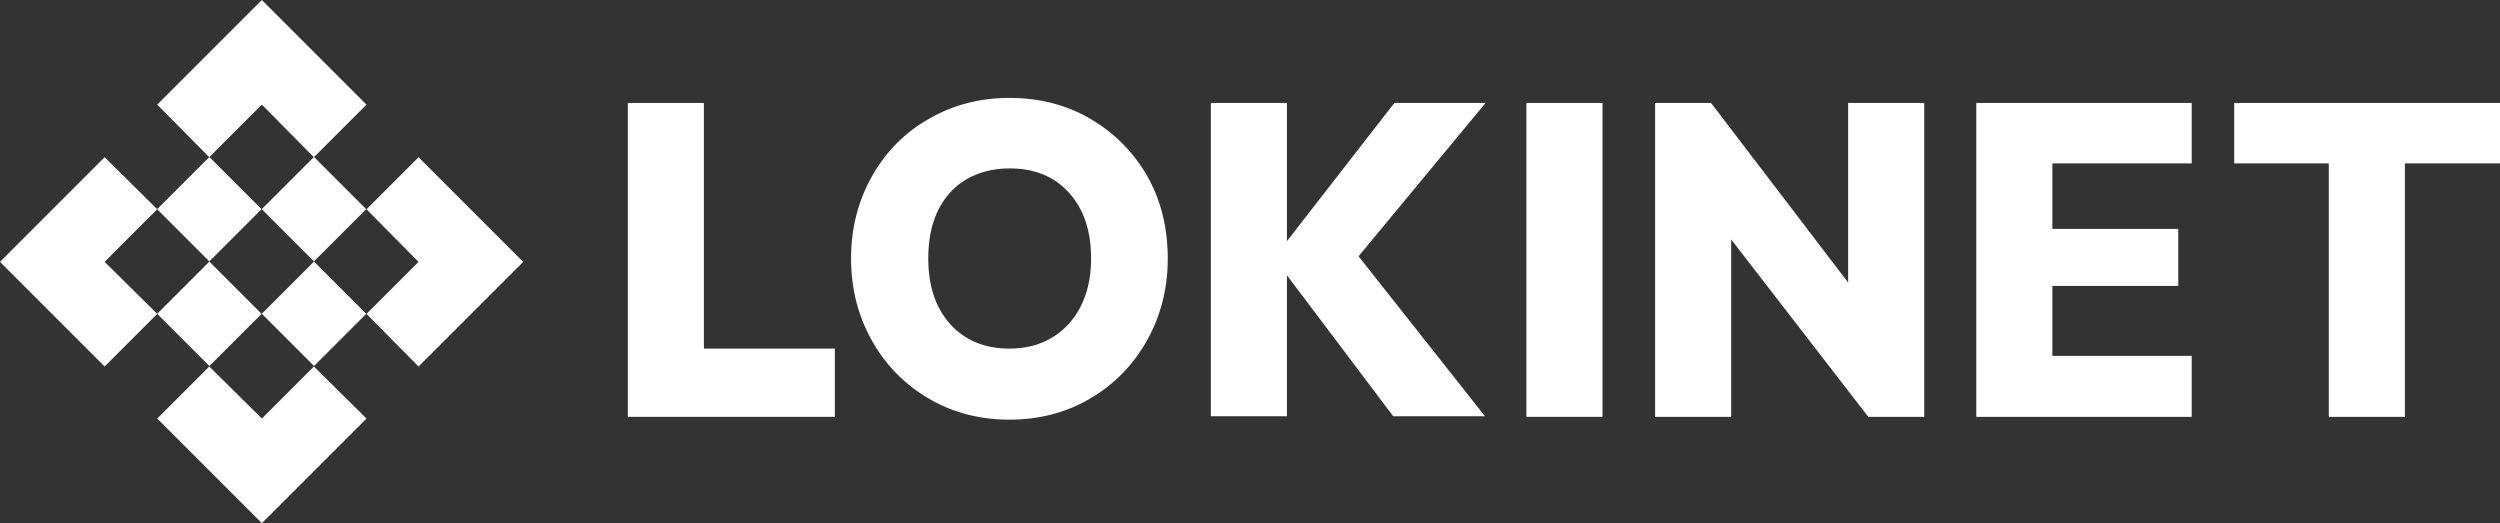 <?xml version="1.0" encoding="utf-8"?>
<!-- Generator: Adobe Illustrator 25.0.0, SVG Export Plug-In . SVG Version: 6.00 Build 0)  -->
<svg version="1.1" id="Layer_1" xmlns="http://www.w3.org/2000/svg" xmlns:xlink="http://www.w3.org/1999/xlink" x="0px" y="0px"
	 viewBox="0 0 446.8 93.5" style="enable-background:new 0 0 446.8 93.5;" xml:space="preserve">
<rect x="0" y="0" width="446.8" height="93.5" fill="#333333" stroke="none"/>
<style type="text/css">
	.st0{fill:#FFFFFF;}
</style>
<g>
	<path class="st0" d="M125.8,62.3h23.4v12.2h-37V18.4h13.6V62.3z"/>
	<path class="st0" d="M194.8,21.2c4.3,2.5,7.7,5.9,10.2,10.2c2.5,4.4,3.7,9.3,3.7,14.8c0,5.5-1.3,10.4-3.8,14.8
		c-2.5,4.4-5.9,7.8-10.2,10.3c-4.3,2.5-9.1,3.7-14.3,3.7s-10-1.2-14.3-3.7c-4.3-2.5-7.7-5.9-10.2-10.3s-3.8-9.3-3.8-14.8
		c0-5.5,1.3-10.4,3.8-14.8s5.9-7.8,10.2-10.2c4.3-2.5,9.1-3.7,14.3-3.7C185.7,17.5,190.5,18.7,194.8,21.2z M169.8,34.4
		c-2.6,2.9-3.9,6.8-3.9,11.8c0,4.9,1.3,8.8,3.9,11.7c2.6,2.9,6.1,4.4,10.6,4.4c4.4,0,7.9-1.5,10.6-4.4c2.6-2.9,4-6.8,4-11.7
		s-1.3-8.8-3.9-11.7c-2.6-2.9-6.1-4.4-10.6-4.4C176,30.1,172.4,31.6,169.8,34.4z"/>
	<path class="st0" d="M242.8,45.8l22.6,28.6H249l-19-25.2v25.2h-13.6V18.4h13.6v24.7l19.2-24.7h16.3L242.8,45.8z"/>
	<path class="st0" d="M286.4,18.4v56.1h-13.6V18.4H286.4z"/>
	<path class="st0" d="M366.8,29.2v11.7h22.5v10.2h-22.5v12.5h24.9v10.9h-38.5V18.4h38.5v10.8H366.8z"/>
	<path class="st0" d="M446.8,18.4v10.8h-17v45.3h-13.6V29.2h-16.9V18.4H446.8z"/>
	<g>
		<polygon class="st0" points="56.1,65.5 46.8,74.8 37.4,65.5 28.1,74.8 46.8,93.5 65.5,74.8 		"/>
		<polygon class="st0" points="65.5,56.1 74.8,46.8 65.5,37.4 74.8,28.1 93.5,46.8 74.8,65.5 		"/>
		<polygon class="st0" points="28.1,37.4 18.7,46.8 28.1,56.1 18.7,65.5 0,46.8 18.7,28.1 		"/>
		<polygon class="st0" points="37.4,28.1 46.8,18.7 56.1,28.1 65.5,18.7 46.8,0 28.1,18.7 		"/>
		
			<rect x="49.5" y="49.5" transform="matrix(0.707 0.707 -0.707 0.707 56.12 -23.246)" class="st0" width="13.2" height="13.2"/>
		
			<rect x="30.8" y="30.8" transform="matrix(0.707 0.707 -0.707 0.707 37.413 -15.497)" class="st0" width="13.2" height="13.2"/>
		
			<rect x="49.5" y="30.8" transform="matrix(0.707 0.707 -0.707 0.707 42.892 -28.725)" class="st0" width="13.2" height="13.2"/>
		
			<rect x="30.8" y="49.5" transform="matrix(0.707 0.707 -0.707 0.707 50.641 -10.018)" class="st0" width="13.2" height="13.2"/>
	</g>
	<path class="st0" d="M343.9,74.5h-10l-24.5-31.7v31.7h-13.6V18.4h10l24.5,32.1V18.4h13.6V74.5z"/>
</g>
</svg>
